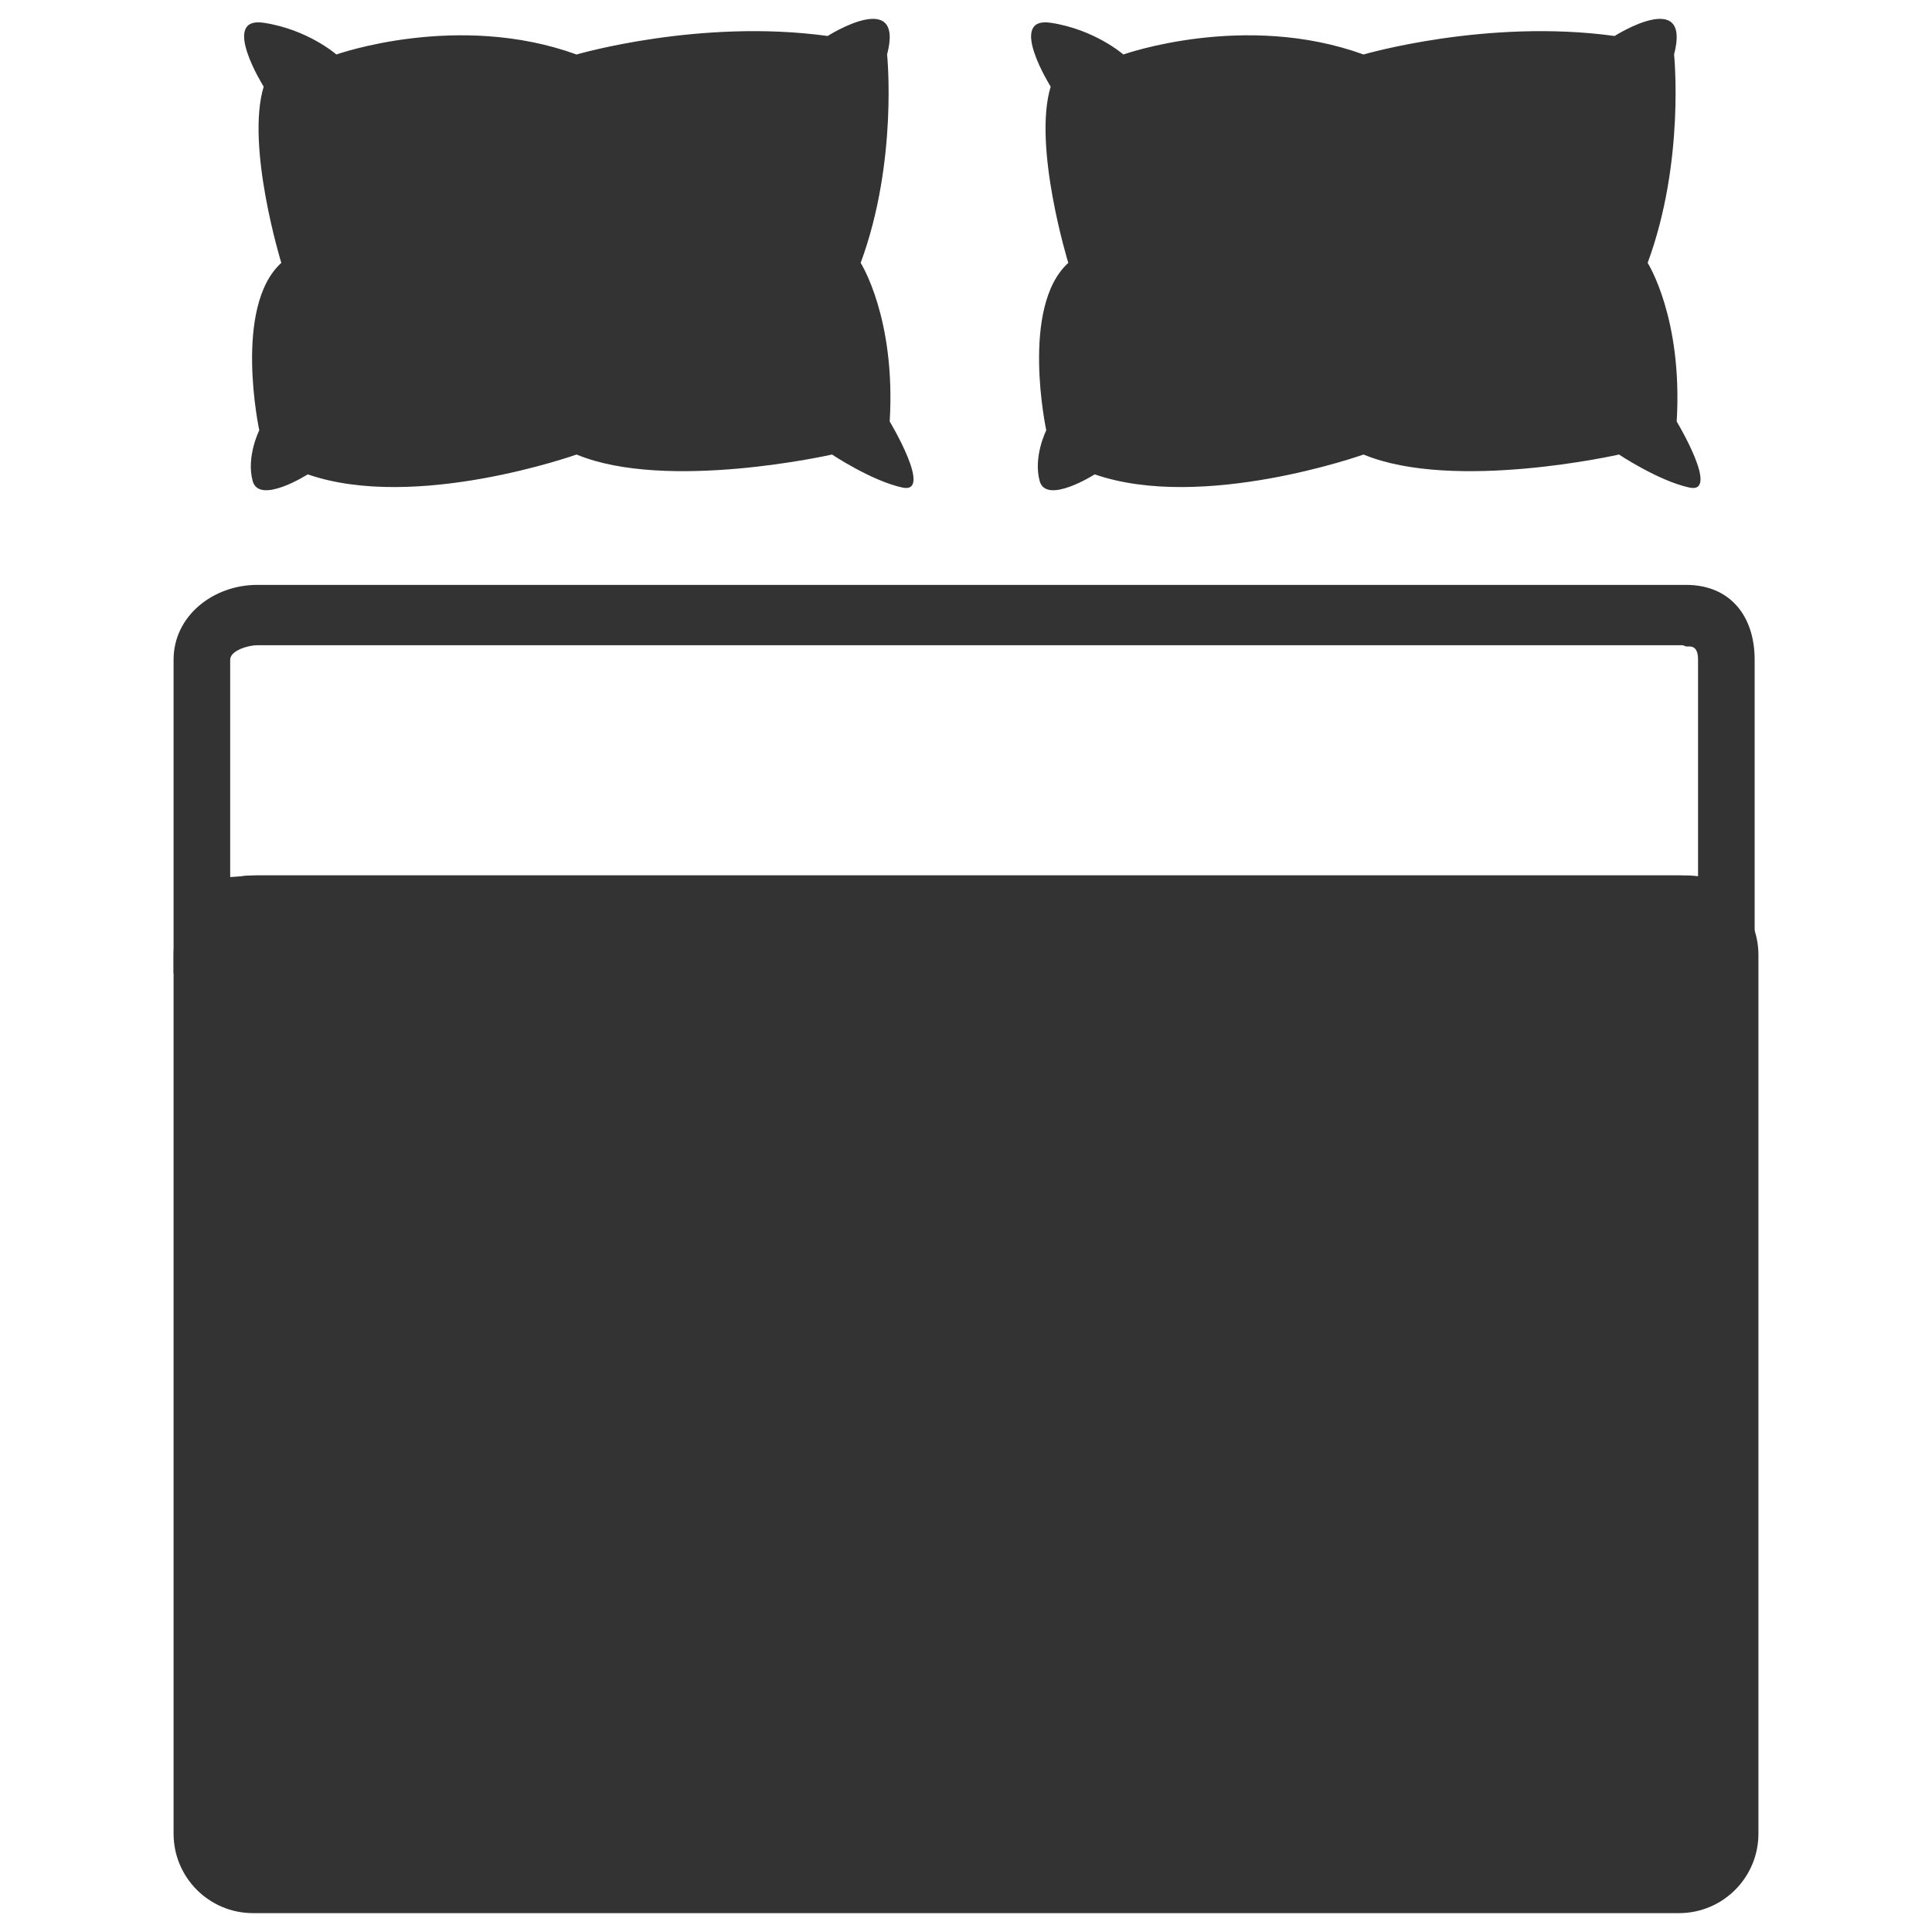 <svg xmlns="http://www.w3.org/2000/svg" enable-background="new 0 0 512 512" viewBox="0 0 512 512"><path fill="#333" d="M466,253.058c0-11.63-9.427-21.058-21.056-21.058H67.056C55.427,232,46,241.428,46,253.058v232.885
		C46,497.572,55.427,507,67.056,507h377.889c11.629,0,21.056-9.428,21.056-21.058V253.058z"/><path fill="#333" d="M446.857 171.325c1.098 0 3.143-.422 3.143 3.502v57.382c0-.032-1.919-.209-2.815-.209H68.165c-1.857 0-4.165.265-7.165.429v-57.602c0-2.348 4.594-3.827 7.165-3.827H446M447.185 155H68.165C56.533 155 46 163.198 46 174.827v83.214c0 0 6.021-9.041 22.165-9.041h379.02c17.195 0 17.815 3.777 17.815 3.777v-77.95c0-11.629-6.541-19.827-18.172-19.827H447.185zM69.877 22.964c0 0-11.673-18.682 0-16.929 11.678 1.75 19.269 8.405 19.269 8.405s32.122-11.442 63.647 0c0 0 32.676-9.573 66.534-4.902 0 0 20.432-12.96 15.764 4.902 0 0 2.917 28.372-7.006 55.227 0 0 9.338 14.594 7.698 42.032 0 0 11.565 19.265 3.393 17.513-8.175-1.751-18.681-8.757-18.681-8.757s-43.735 9.925-67.703 0c0 0-42.633 15.179-71.238 5.254 0 0-12.845 8.173-14.595 1.751s1.75-13.428 1.75-13.428-7.004-32.692 5.841-44.366C74.551 69.667 65.077 38.856 69.877 22.964zM278.438 22.964c0 0-11.677-18.682 0-16.929 11.673 1.75 19.264 8.405 19.264 8.405s32.126-11.442 63.648 0c0 0 32.679-9.573 66.536-4.902 0 0 20.432-12.96 15.762 4.902 0 0 2.92 28.372-7.005 55.227 0 0 9.341 14.594 7.699 42.032 0 0 11.566 19.265 3.392 17.513-8.172-1.751-18.682-8.757-18.682-8.757s-43.731 9.925-67.702 0c0 0-42.632 15.179-71.239 5.254 0 0-12.843 8.173-14.593 1.751-1.751-6.422 1.75-13.428 1.75-13.428s-7.004-32.692 5.84-44.366C283.108 69.667 273.633 38.856 278.438 22.964z"/></svg>